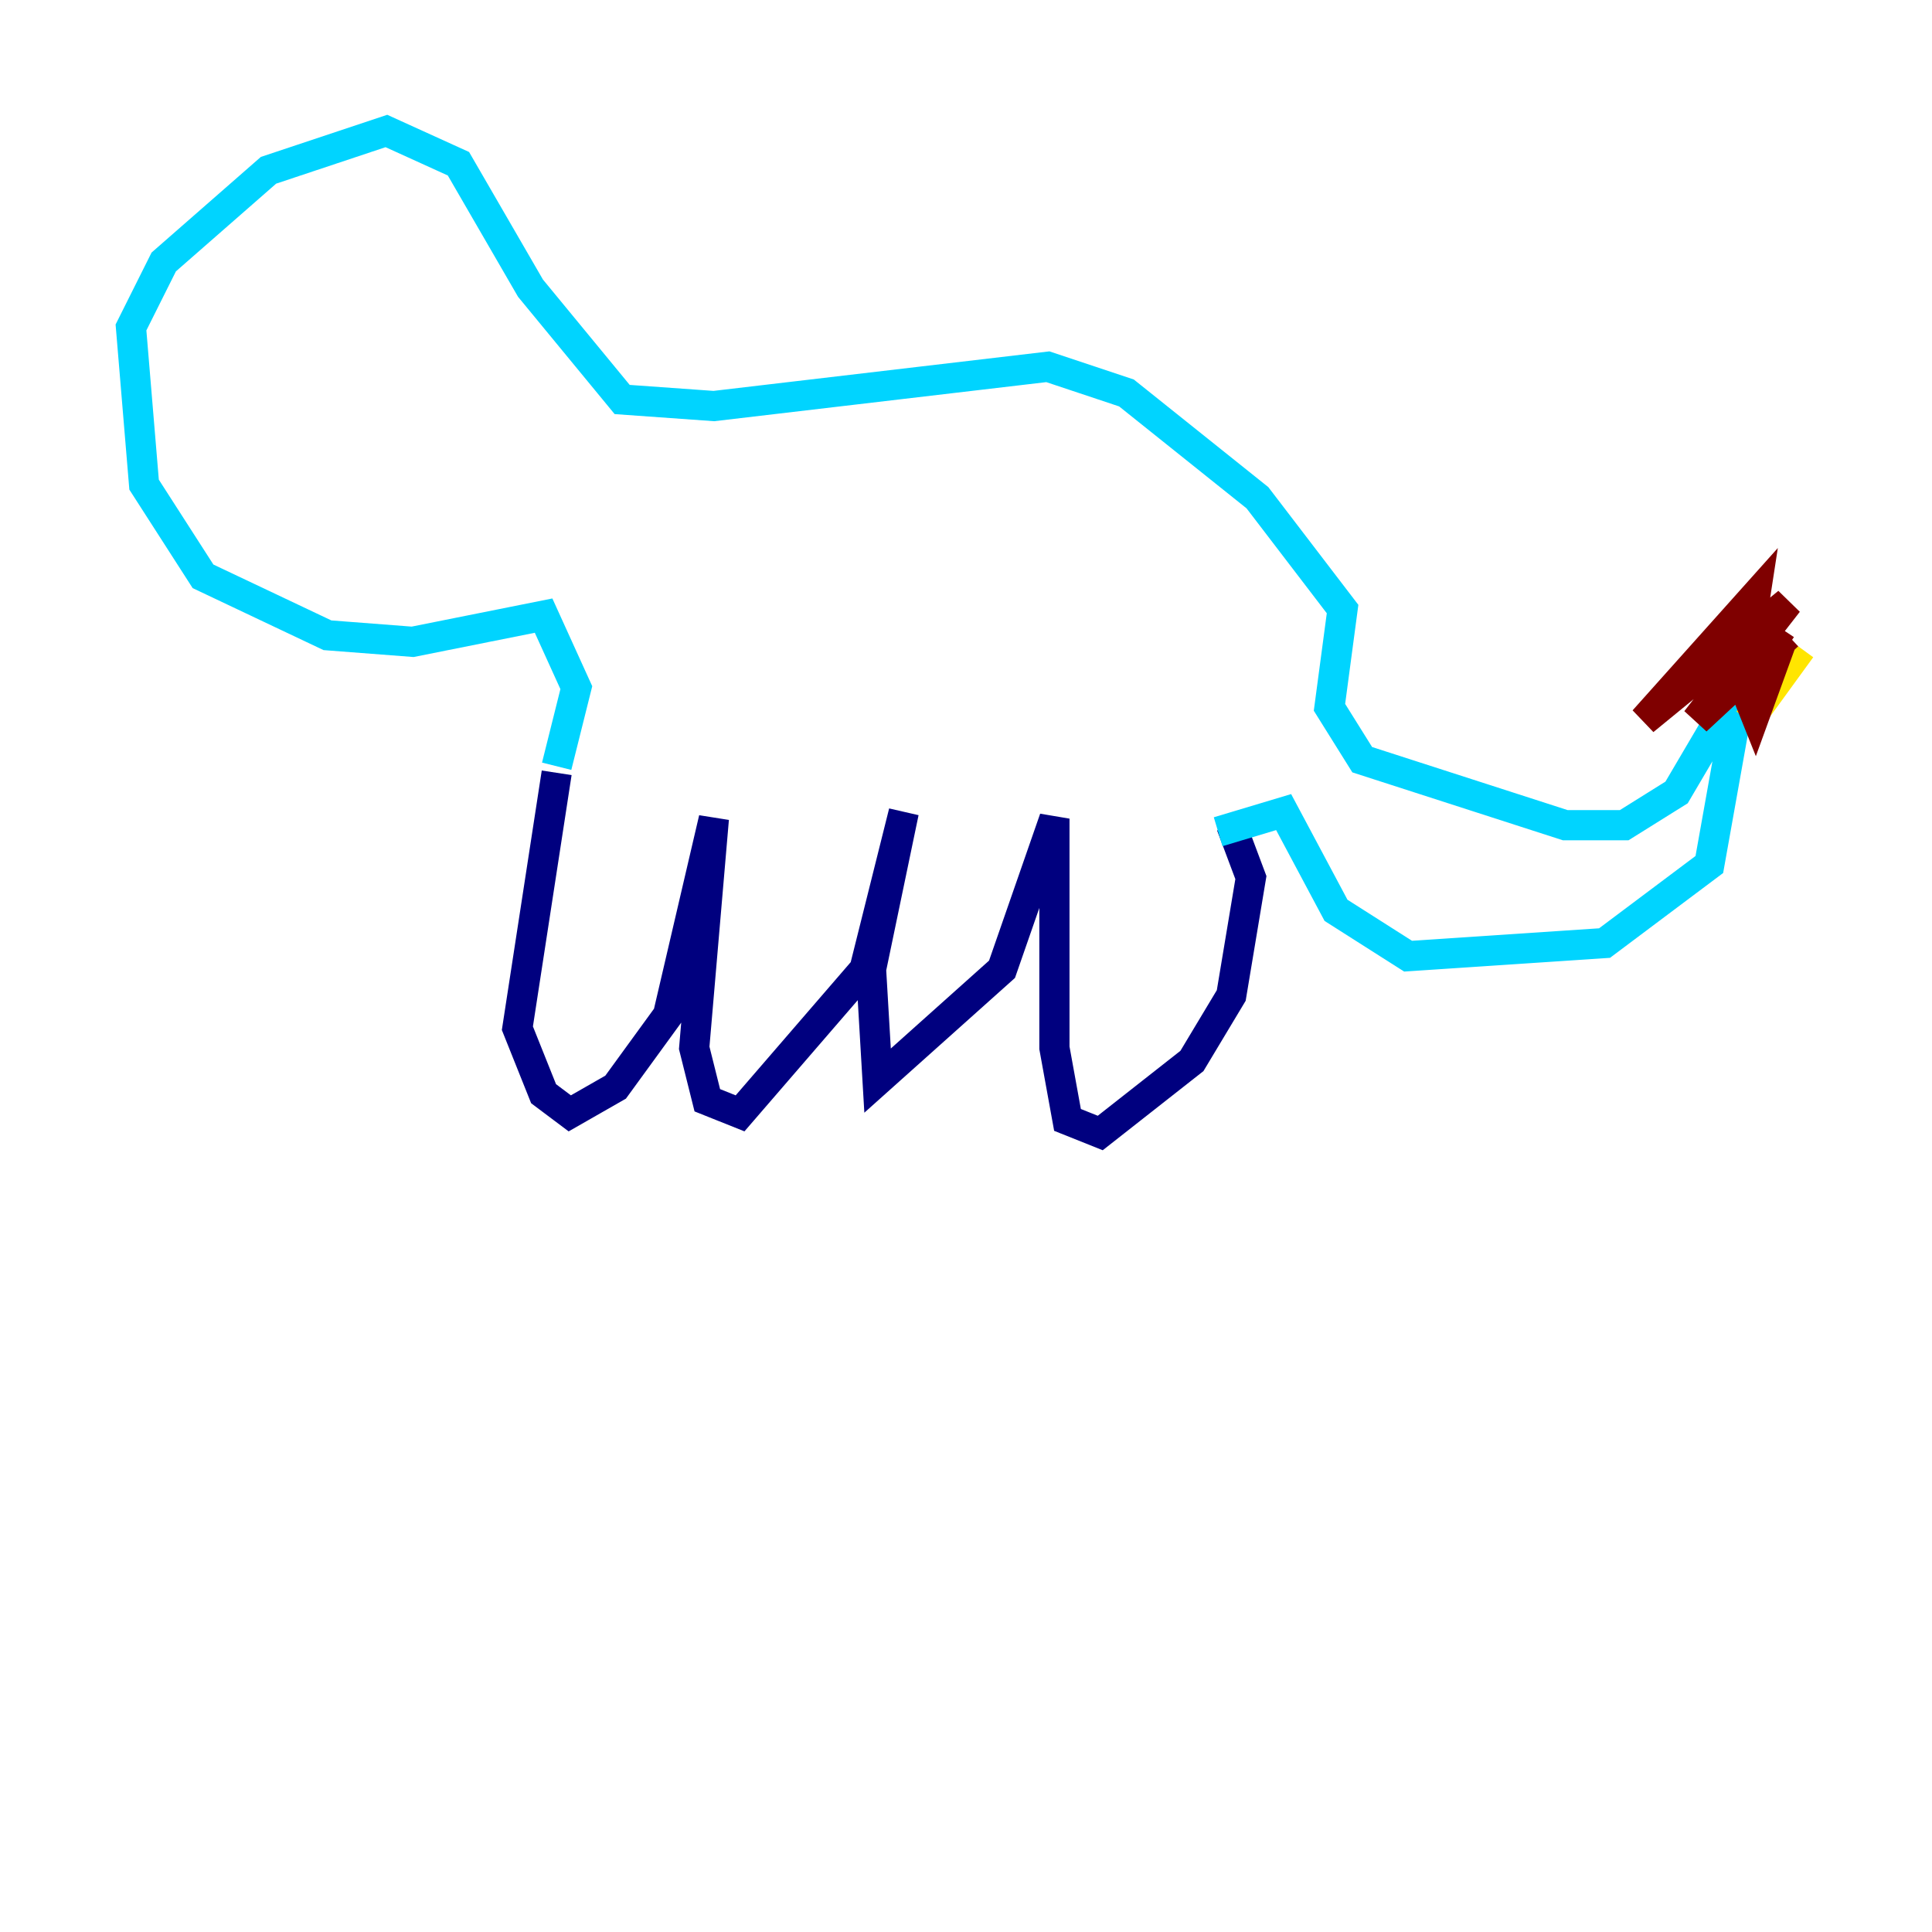 <?xml version="1.0" encoding="utf-8" ?>
<svg baseProfile="tiny" height="128" version="1.2" viewBox="0,0,128,128" width="128" xmlns="http://www.w3.org/2000/svg" xmlns:ev="http://www.w3.org/2001/xml-events" xmlns:xlink="http://www.w3.org/1999/xlink"><defs /><polyline fill="none" points="36.881,51.2 34.278,68.122 36.014,72.461 37.749,73.763 40.786,72.027 44.258,67.254 47.295,54.237 45.993,69.424 46.861,72.895 49.031,73.763 57.275,64.217 59.878,53.803 57.709,64.217 58.142,71.593 66.386,64.217 69.858,54.237 69.858,69.424 70.725,74.197 72.895,75.064 78.969,70.291 81.573,65.953 82.875,58.142 81.573,54.671" stroke="#00007f" stroke-width="2" /><polyline fill="none" points="36.881,50.766 38.183,45.559 36.014,40.786 27.336,42.522 21.695,42.088 13.451,38.183 9.546,32.108 8.678,21.695 10.848,17.356 17.79,11.281 25.6,8.678 30.373,10.848 35.146,19.091 41.22,26.468 47.295,26.902 69.424,24.298 74.63,26.034 83.308,32.976 88.949,40.352 88.081,46.861 90.251,50.332 103.702,54.671 107.607,54.671 111.078,52.502 115.417,45.125 113.248,57.275 106.305,62.481 93.288,63.349 88.515,60.312 85.044,53.803 80.705,55.105" stroke="#00d4ff" stroke-width="2" /><polyline fill="none" points="119.322,42.956 115.851,47.729" stroke="#ffe500" stroke-width="2" /><polyline fill="none" points="118.454,42.088 112.38,47.729 118.454,39.919 108.909,47.729 116.285,39.485 115.417,45.125 116.285,47.295 118.02,42.522 116.285,44.258 118.02,41.654" stroke="#7f0000" stroke-width="2" /></svg>